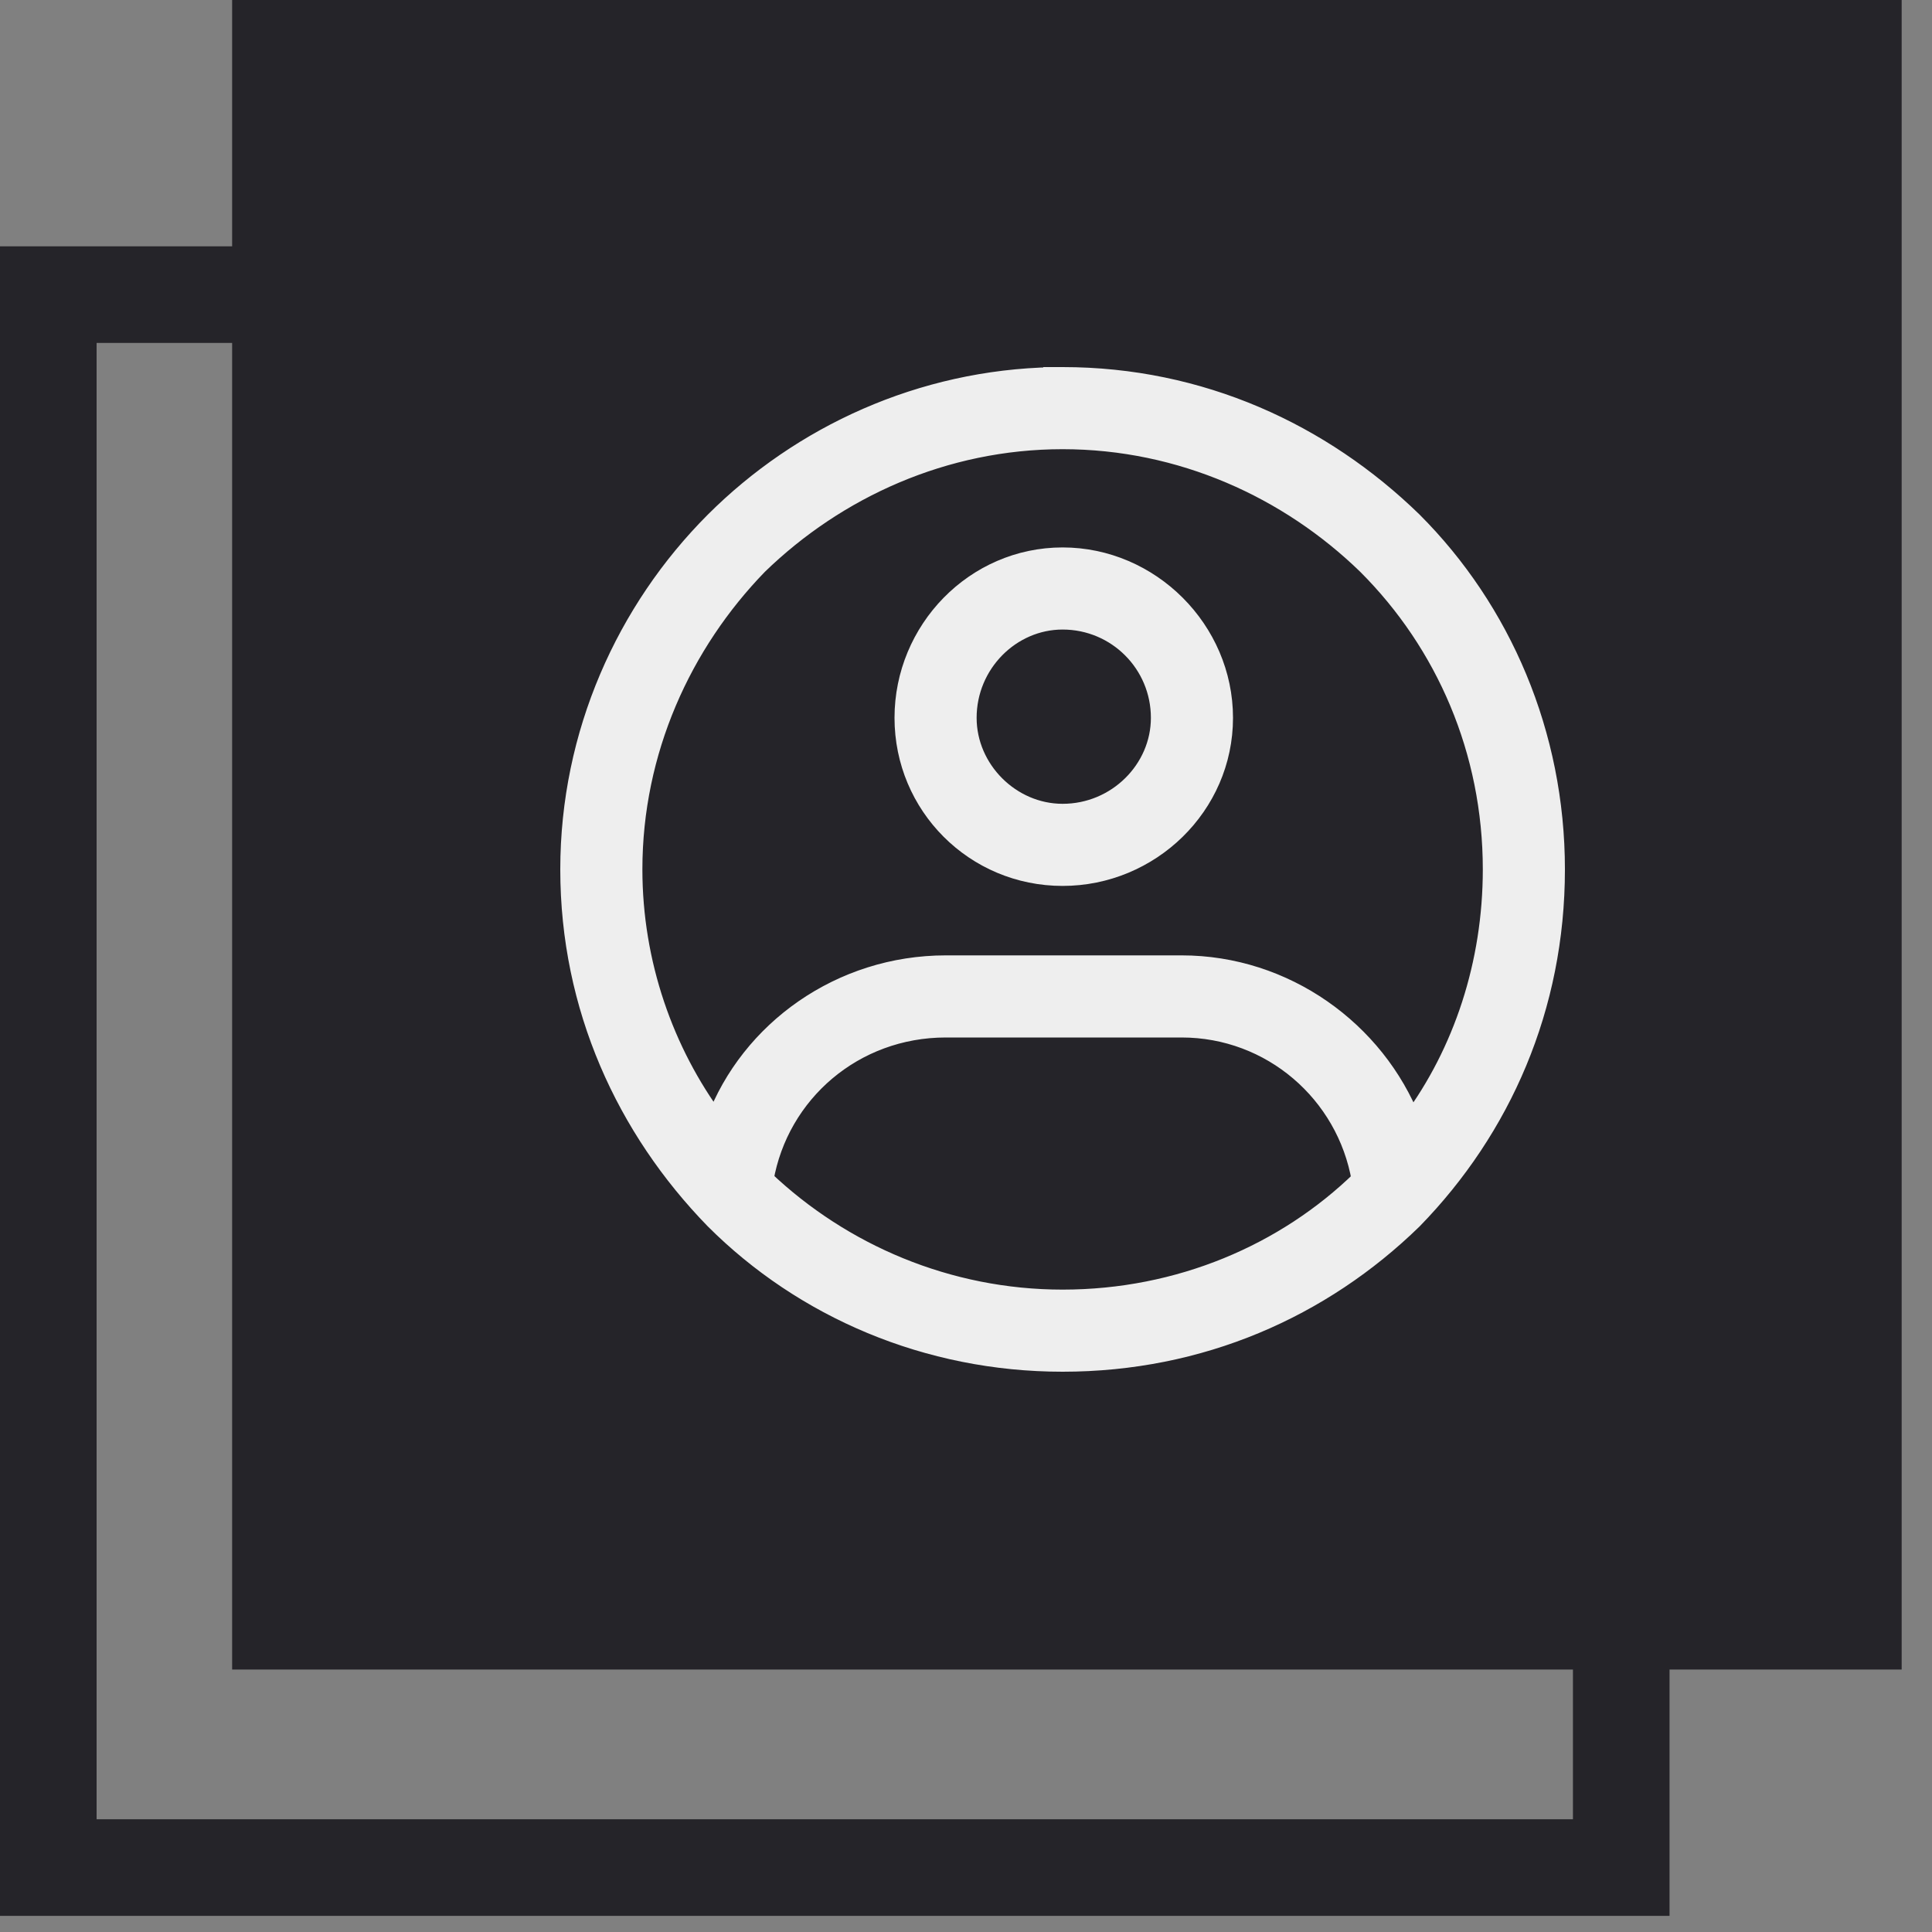<svg width="20" height="20" viewBox="0 0 20 20" fill="none" xmlns="http://www.w3.org/2000/svg">
<rect x="0" y="0" width="20" height="20" fill="#808080" stroke="none"/>
<rect x="0.5" y="3.05" width="16.283" height="16.283" stroke="#252429"/>
<rect x="2.403" width="17.283" height="17.283" fill="#252429"/>
<path d="M12.664 7.431C12.664 6.523 11.908 5.767 11 5.767C10.09 5.767 9.36 6.525 9.36 7.431C9.36 8.339 10.091 9.071 11 9.071C11.906 9.071 12.664 8.341 12.664 7.431ZM10.01 7.431C10.01 6.869 10.464 6.417 11 6.417C11.561 6.417 12.014 6.87 12.014 7.431C12.014 7.967 11.562 8.421 11 8.421C10.463 8.421 10.01 7.968 10.01 7.431Z" fill="#EEEEEE" stroke="#EEEEEE" stroke-width="0.2"/>
<path d="M10.9 3.901C9.537 3.928 8.295 4.502 7.398 5.398C6.48 6.317 5.9 7.598 5.9 9C5.9 10.427 6.481 11.683 7.397 12.624L7.398 12.625C8.317 13.544 9.599 14.1 11 14.1C12.426 14.1 13.682 13.544 14.624 12.626L14.624 12.626L14.626 12.624C15.544 11.682 16.1 10.425 16.1 9C16.1 7.599 15.544 6.317 14.625 5.398L14.625 5.398L14.624 5.397C13.683 4.481 12.426 3.9 11 3.9H10.9V3.901ZM7.409 11.61C6.875 10.89 6.55 9.975 6.55 9C6.55 7.773 7.059 6.66 7.848 5.848C8.66 5.06 9.773 4.55 11 4.55C12.227 4.55 13.34 5.059 14.152 5.849C14.963 6.659 15.45 7.771 15.45 9C15.45 9.978 15.144 10.894 14.611 11.614C14.239 10.669 13.302 9.99 12.232 9.99H9.792C9.792 9.99 9.791 9.99 9.791 9.99C8.703 9.99 7.764 10.666 7.409 11.61ZM14.092 12.212C13.307 12.977 12.21 13.45 11 13.45C9.813 13.45 8.716 12.978 7.908 12.21C8.064 11.313 8.84 10.64 9.791 10.64H12.232C13.16 10.64 13.937 11.313 14.092 12.212Z" fill="#EEEEEE" stroke="#EEEEEE" stroke-width="0.2"/>
</svg>
